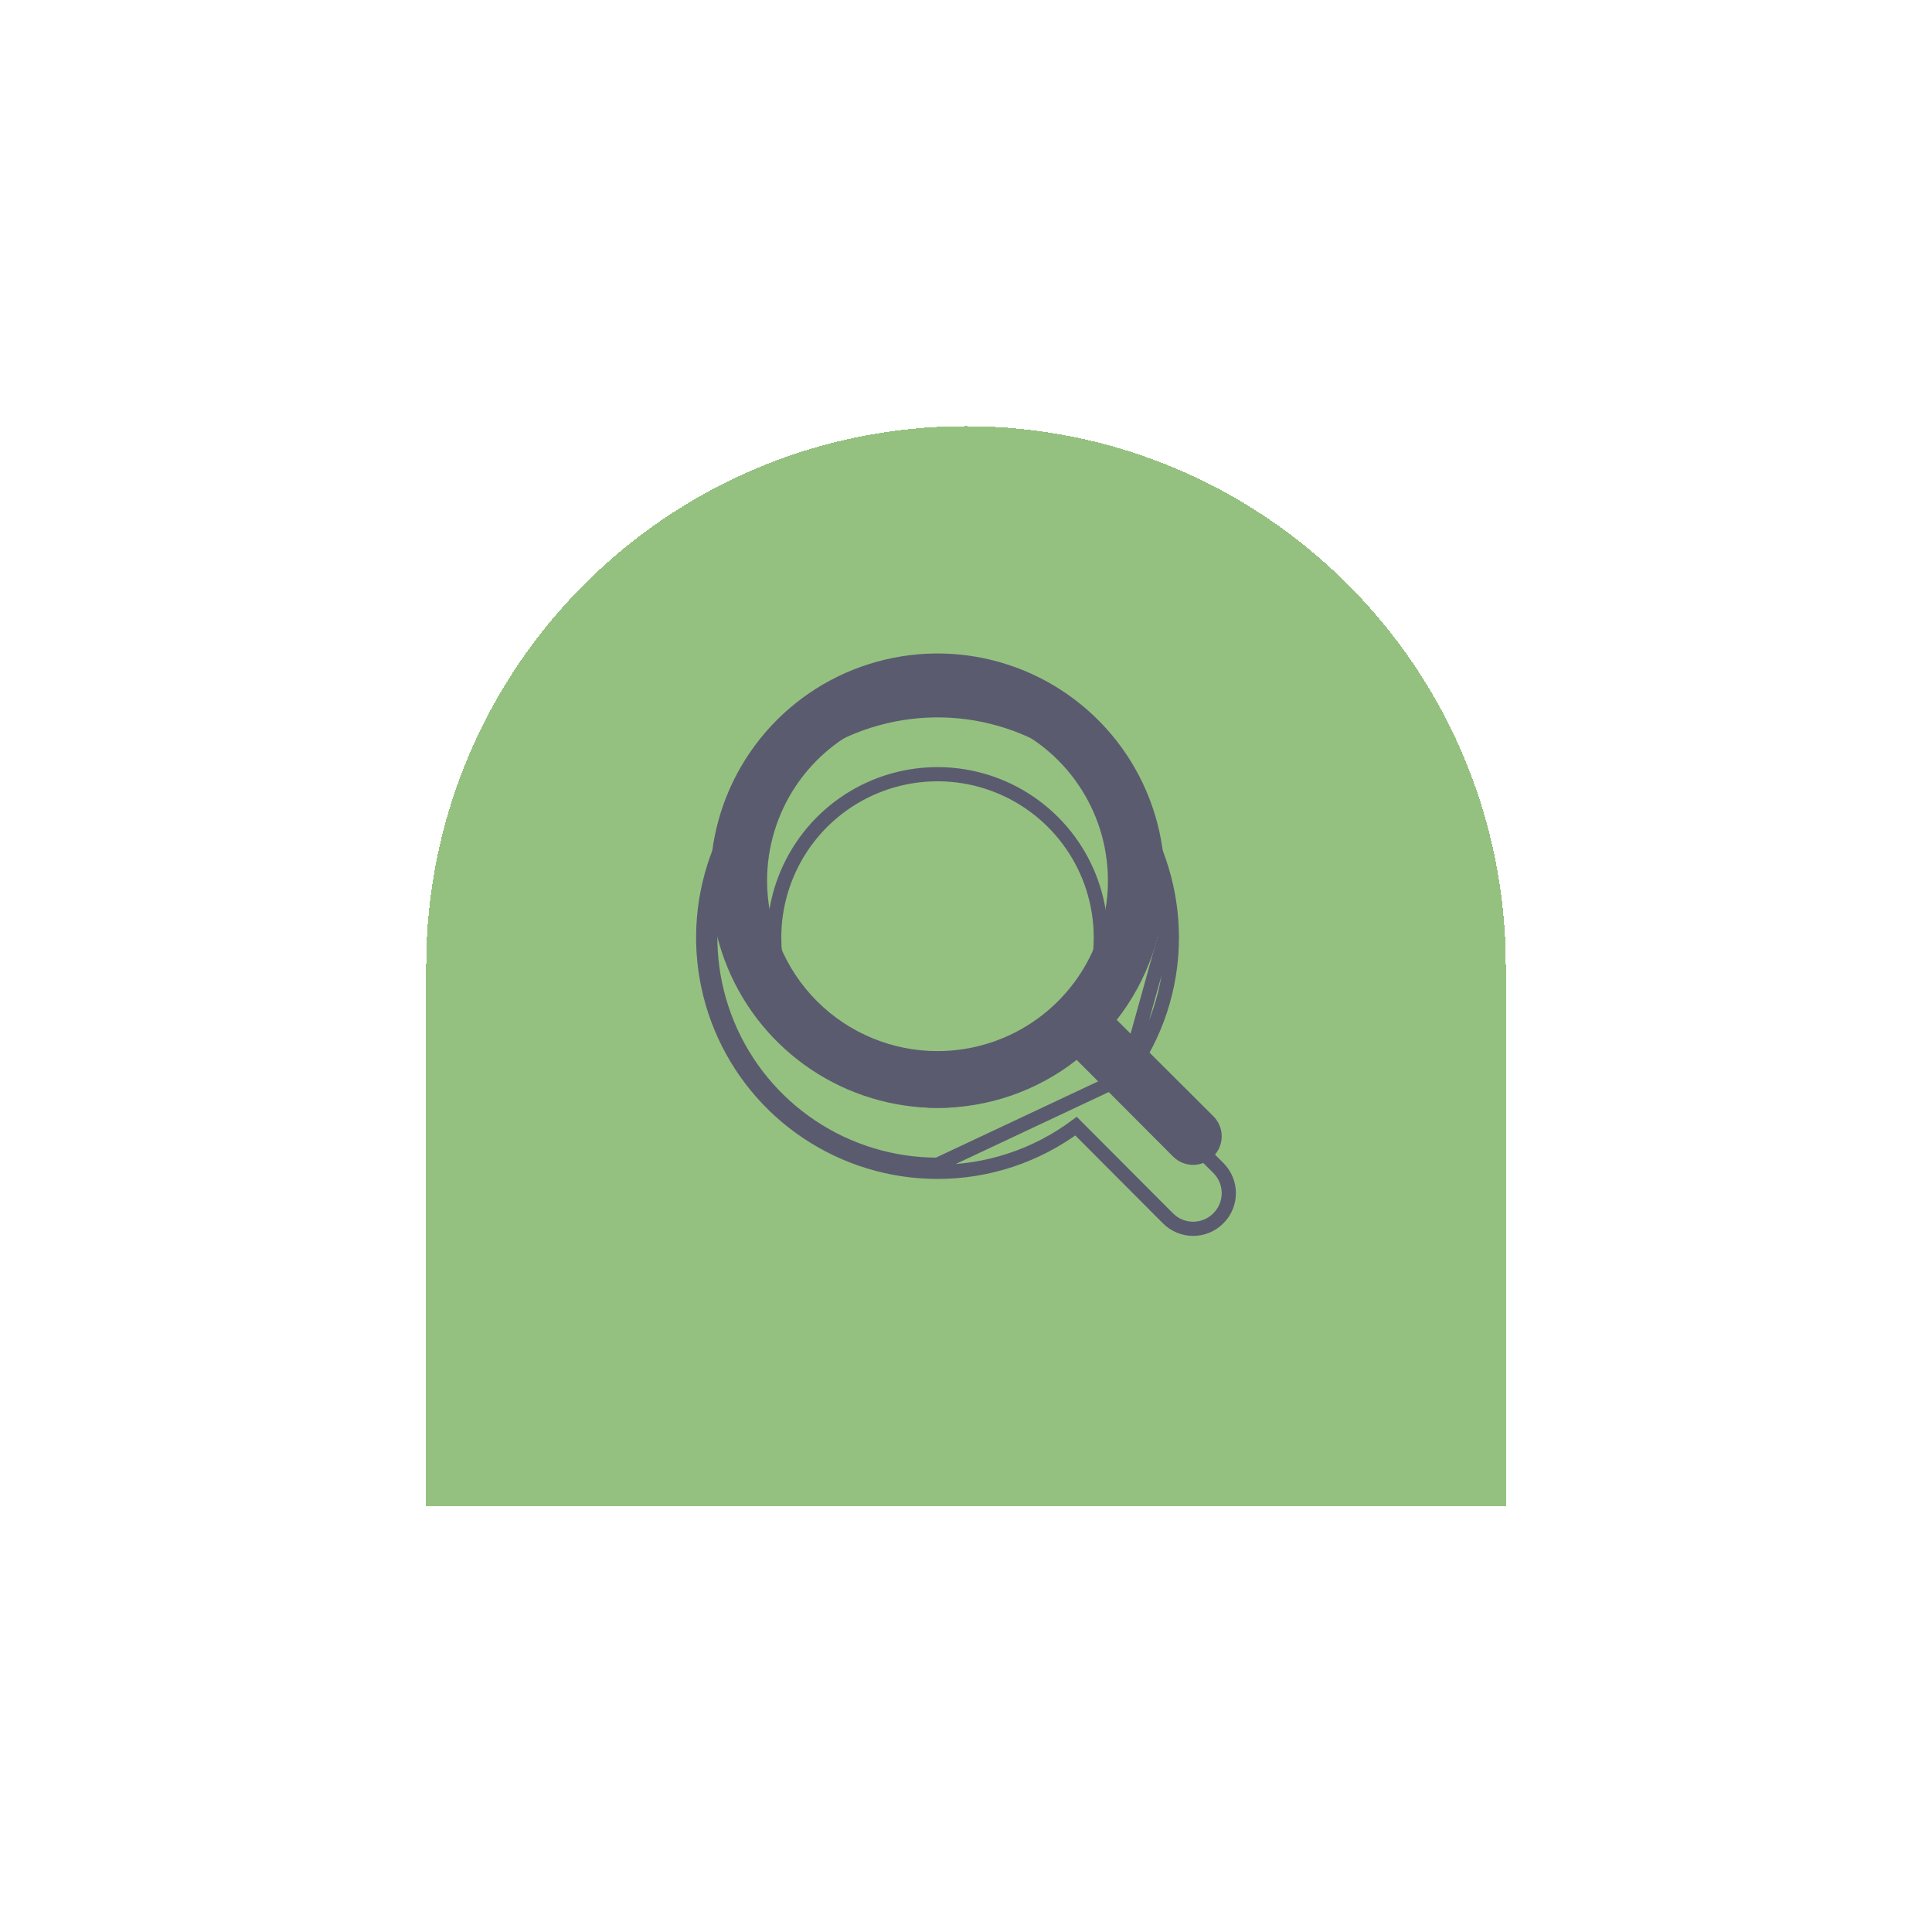 <svg width="68" height="68" viewBox="0 0 68 68" fill="none" xmlns="http://www.w3.org/2000/svg">
<g filter="url(#filter0_d_149_3513)">
<path d="M17 36C17 25.507 25.507 17 36 17V17C46.493 17 55 25.507 55 36V55H17V36Z" fill="#95C180" shape-rendering="crispEdges"/>
<g filter="url(#filter1_i_149_3513)">
<path d="M44.704 43.285L41.305 39.896C42.402 38.499 42.997 36.773 42.995 34.997C42.995 33.416 42.526 31.869 41.647 30.554C40.768 29.239 39.519 28.214 38.058 27.609C36.597 27.003 34.989 26.845 33.437 27.154C31.886 27.462 30.461 28.224 29.342 29.342C28.224 30.461 27.462 31.886 27.154 33.437C26.845 34.989 27.003 36.597 27.609 38.058C28.214 39.519 29.239 40.768 30.554 41.647C31.869 42.526 33.416 42.995 34.997 42.995C36.773 42.997 38.499 42.402 39.896 41.305L43.285 44.704C43.378 44.798 43.488 44.872 43.61 44.923C43.732 44.974 43.863 45 43.995 45C44.127 45 44.257 44.974 44.379 44.923C44.501 44.872 44.611 44.798 44.704 44.704C44.798 44.611 44.872 44.501 44.923 44.379C44.974 44.257 45 44.127 45 43.995C45 43.863 44.974 43.732 44.923 43.61C44.872 43.488 44.798 43.378 44.704 43.285ZM28.999 34.997C28.999 33.811 29.351 32.651 30.01 31.665C30.669 30.679 31.606 29.91 32.702 29.456C33.798 29.002 35.004 28.883 36.168 29.115C37.331 29.346 38.4 29.917 39.239 30.756C40.078 31.595 40.649 32.664 40.88 33.827C41.112 34.991 40.993 36.197 40.539 37.293C40.085 38.389 39.316 39.326 38.33 39.985C37.343 40.644 36.184 40.995 34.997 40.995C33.407 40.995 31.881 40.364 30.756 39.239C29.631 38.114 28.999 36.588 28.999 34.997Z" fill="#5B5B70"/>
</g>
<path d="M41.637 39.873L44.88 43.107C44.88 43.107 44.88 43.107 44.88 43.107C44.998 43.224 45.09 43.362 45.154 43.514C45.217 43.666 45.25 43.83 45.25 43.995C45.25 44.16 45.217 44.323 45.154 44.475C45.091 44.627 44.998 44.765 44.881 44.881C44.765 44.998 44.627 45.091 44.475 45.154C44.323 45.217 44.16 45.25 43.995 45.25C43.83 45.25 43.666 45.217 43.514 45.154C43.362 45.09 43.224 44.998 43.107 44.88C43.107 44.88 43.107 44.88 43.107 44.88L39.873 41.637C38.465 42.682 36.755 43.247 34.997 43.245M41.637 39.873L34.997 42.995M41.637 39.873C42.682 38.465 43.247 36.755 43.245 34.997M41.637 39.873L42.995 34.997M34.997 43.245L34.997 42.995M34.997 43.245C34.997 43.245 34.997 43.245 34.997 43.245V42.995M34.997 43.245C33.366 43.245 31.772 42.761 30.415 41.855C29.059 40.949 28.002 39.661 27.378 38.154C26.754 36.647 26.59 34.988 26.909 33.388C27.227 31.789 28.012 30.319 29.166 29.166C30.319 28.012 31.789 27.227 33.388 26.909C34.988 26.59 36.647 26.754 38.154 27.378C39.661 28.002 40.949 29.059 41.855 30.415C42.761 31.772 43.245 33.366 43.245 34.997M34.997 42.995C33.416 42.995 31.869 42.526 30.554 41.647C29.239 40.768 28.214 39.519 27.609 38.058C27.003 36.597 26.845 34.989 27.154 33.437C27.462 31.886 28.224 30.461 29.342 29.342C30.461 28.224 31.886 27.462 33.437 27.154C34.989 26.845 36.597 27.003 38.058 27.609C39.519 28.214 40.768 29.239 41.647 30.554C42.526 31.869 42.995 33.416 42.995 34.997M43.245 34.997L42.995 34.997M43.245 34.997C43.245 34.997 43.245 34.997 43.245 34.997H42.995M29.249 34.997C29.249 33.861 29.587 32.749 30.218 31.804C30.85 30.859 31.747 30.122 32.798 29.687C33.848 29.252 35.004 29.138 36.119 29.36C37.234 29.582 38.258 30.129 39.062 30.933C39.866 31.737 40.413 32.761 40.635 33.876C40.857 34.991 40.743 36.147 40.308 37.197C39.873 38.247 39.136 39.145 38.191 39.777C37.246 40.408 36.134 40.745 34.997 40.745C33.473 40.745 32.011 40.14 30.933 39.062C29.855 37.984 29.249 36.522 29.249 34.997Z" stroke="#5B5B70" stroke-width="0.5"/>
</g>
<defs>
<filter id="filter0_d_149_3513" x="0" y="0" width="68" height="68" filterUnits="userSpaceOnUse" color-interpolation-filters="sRGB">
<feFlood flood-opacity="0" result="BackgroundImageFix"/>
<feColorMatrix in="SourceAlpha" type="matrix" values="0 0 0 0 0 0 0 0 0 0 0 0 0 0 0 0 0 0 127 0" result="hardAlpha"/>
<feOffset dx="-2" dy="-2"/>
<feGaussianBlur stdDeviation="7.5"/>
<feComposite in2="hardAlpha" operator="out"/>
<feColorMatrix type="matrix" values="0 0 0 0 0 0 0 0 0 0 0 0 0 0 0 0 0 0 0.2 0"/>
<feBlend mode="normal" in2="BackgroundImageFix" result="effect1_dropShadow_149_3513"/>
<feBlend mode="normal" in="SourceGraphic" in2="effect1_dropShadow_149_3513" result="shape"/>
</filter>
<filter id="filter1_i_149_3513" x="26.5" y="24.5" width="19" height="21" filterUnits="userSpaceOnUse" color-interpolation-filters="sRGB">
<feFlood flood-opacity="0" result="BackgroundImageFix"/>
<feBlend mode="normal" in="SourceGraphic" in2="BackgroundImageFix" result="shape"/>
<feColorMatrix in="SourceAlpha" type="matrix" values="0 0 0 0 0 0 0 0 0 0 0 0 0 0 0 0 0 0 127 0" result="hardAlpha"/>
<feOffset dy="-2"/>
<feGaussianBlur stdDeviation="1"/>
<feComposite in2="hardAlpha" operator="arithmetic" k2="-1" k3="1"/>
<feColorMatrix type="matrix" values="0 0 0 0 0 0 0 0 0 0 0 0 0 0 0 0 0 0 0.25 0"/>
<feBlend mode="normal" in2="shape" result="effect1_innerShadow_149_3513"/>
</filter>
</defs>
</svg>
